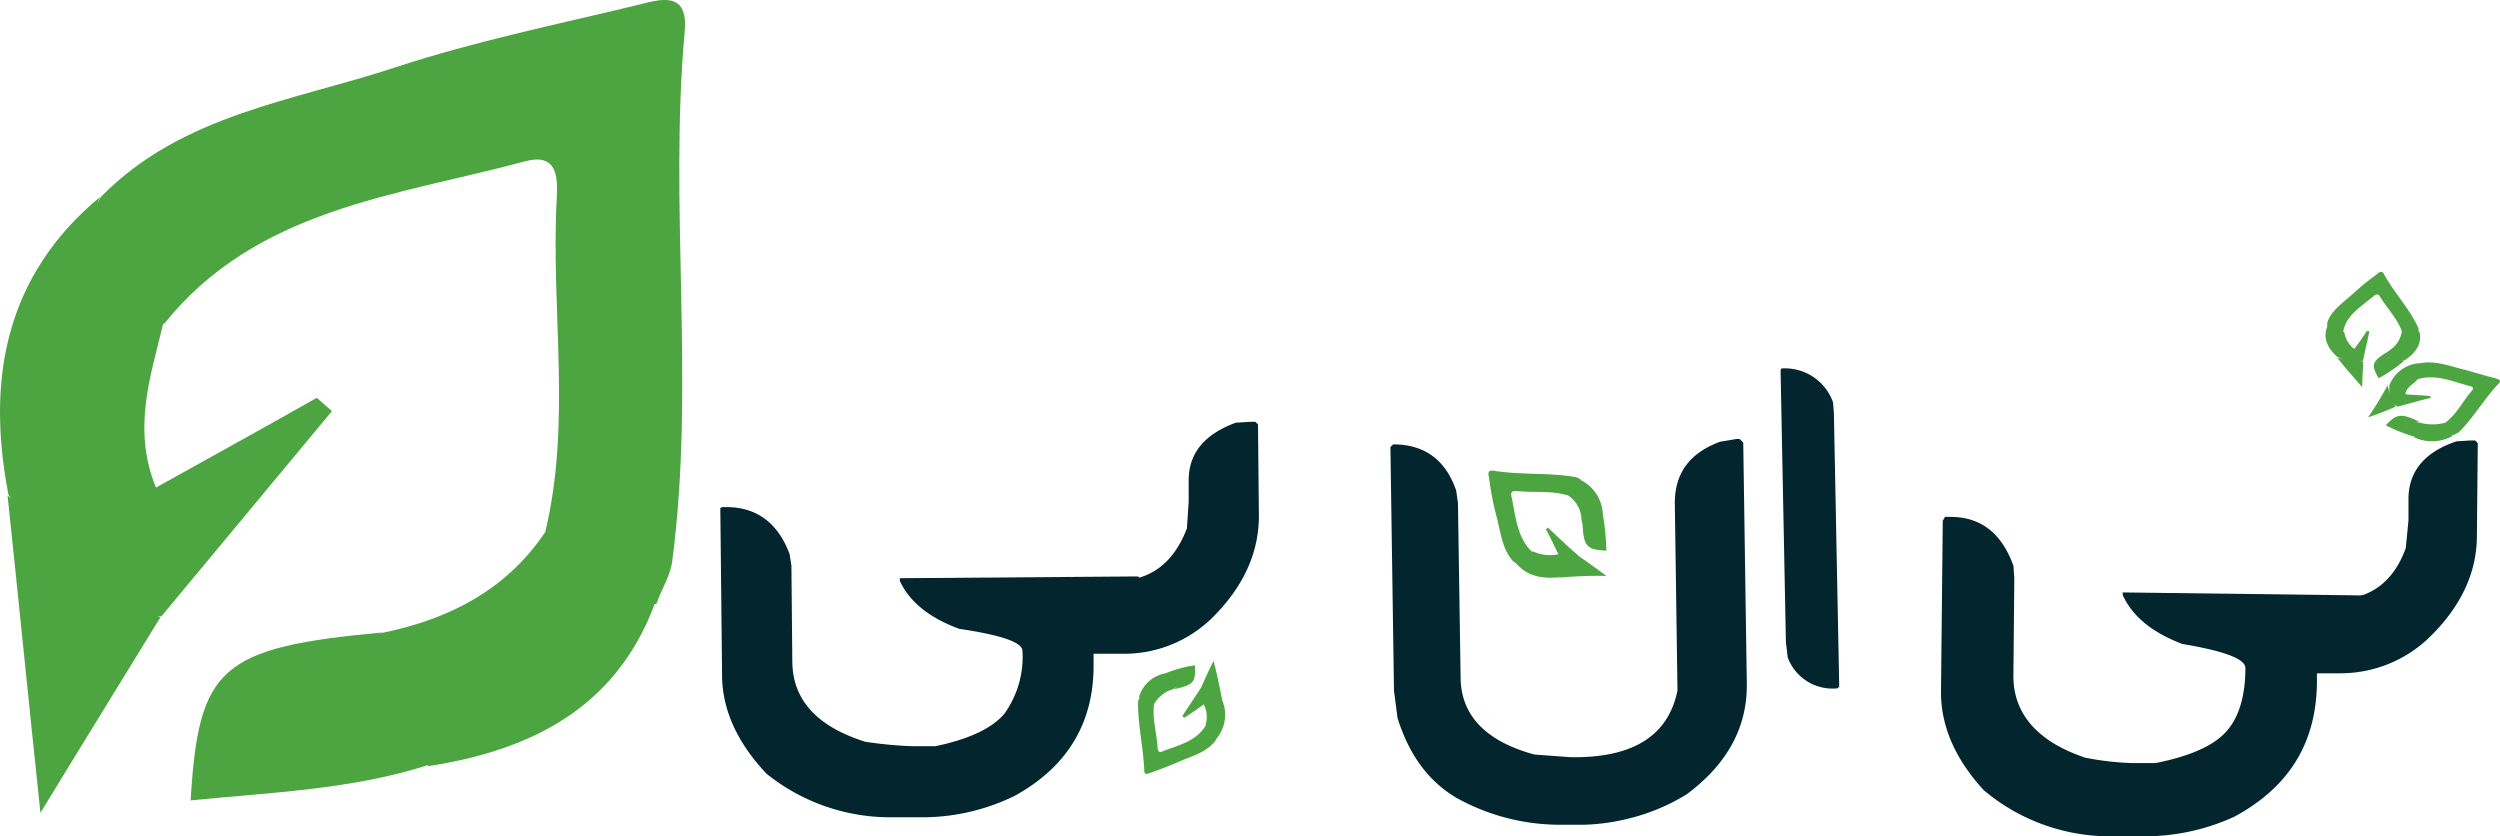 <svg xmlns="http://www.w3.org/2000/svg" viewBox="0 0 281.3 94.07">
  <title>Asset 2</title>
  <g id="Layer_2" data-name="Layer 2">
    <g id="Layer_1-2" data-name="Layer 1">
      <g>
        <path d="M61.35,59.86c3-12.4.6-25.1,1.3-37.6.1-2.3.1-5.1-3.6-4.1-14.5,3.9-30.2,5.3-40.6,18.3-4.3-3.8-12.4-5.7-7.1-14.3,9.1-9.3,21.7-10.8,33.2-14.6,8.8-2.9,18.1-4.8,27.2-7,2.4-.6,5.7-1.7,5.3,2.9-1.8,19.8,1.2,39.8-1.4,59.6-.2,1.7-1.2,3.2-1.8,4.9C67.35,68.56,63.35,65.66,61.35,59.86Z" fill="#4da541"/>
        <path d="M11.25,22.16c-3.4,7.6,7,8.4,7.1,14.3-1.4,5.9-3.5,11.8-.8,18.4,6.1-3.4,12.1-6.7,18.1-10.1.6.5,1.1,1,1.7,1.5l-19.2,23.1c-9-.4-13.1-7.2-17.2-13.7C-1.55,42.76.55,31.06,11.25,22.16Z" fill="#4da541"/>
        <path d="M61.35,59.86,73.65,68c-4.4,11.7-13.9,16.4-25.4,18.2a61.82,61.82,0,0,1-7.6-5.9c-5-5.1-4.7-6.4,2.4-9.1C50.55,69.66,57,66.36,61.35,59.86Z" fill="#4da541"/>
        <path d="M43.05,71.16c-4.2,2.2-6,4.4-.8,7.8,2.6,1.7,5.6,3.4,6,7.1-8.7,2.8-17.8,3.1-26.8,4C22.35,75.06,24.75,72.86,43.05,71.16Z" fill="#4da541"/>
        <path d="M.85,55.76c5.8,4.5,10.3,10.6,17.2,13.7-4.1,6.7-8.2,13.3-13.5,22C3.15,78.26,2.05,67.06.85,55.76Z" fill="#4da541"/>
      </g>
      <g>
        <path d="M218.85,58.16h.6c3.5,0,5.8,1.9,7.1,5.5l.1,1.4-.1,10.8c-.1,4.4,2.7,7.6,8.1,9.4a32.83,32.83,0,0,0,5.2.6h2.7c4-.8,6.6-2,8-3.6s2.1-4,2.1-7.1c0-1-2.3-1.9-7.1-2.7-3.4-1.3-5.6-3.1-6.7-5.5v-.3L266,67l.3.3-.1,7.9-.3.3h-5.2v1.4c-.1,6.8-3.2,11.7-9.3,15a24.22,24.22,0,0,1-10.3,2.2h-3.7a22,22,0,0,1-14.2-5.2c-3.3-3.6-4.8-7.3-4.8-11l.2-19.3Z" fill="#03252d"/>
        <path d="M278,49.56h.5l.3.3-.1,10.4c0,4.3-1.9,8.2-5.6,11.7a14.43,14.43,0,0,1-9.9,3.8h-3.9l-.3-.3.1-7.7.3-.3h3.4c3.8,0,6.5-1.9,7.9-5.8l.3-3.1v-2.4c0-3.1,1.8-5.3,5.4-6.5Z" fill="#03252d"/>
        <path d="M156.75,50h0c3.5,0,5.9,1.7,7.1,5.2l.2,1.4.3,19.8c.1,4.1,2.8,7,8.3,8.5l4.1.3h.8c6.5-.1,10.2-2.6,11.2-7.5l-.3-21.1c0-3.3,1.6-5.6,5.1-6.9l1.8-.3h.4l.4.4.4,27c.1,5-2.2,9.2-6.8,12.6a22.81,22.81,0,0,1-6.9,2.8,23.15,23.15,0,0,1-4.6.6h-3a24,24,0,0,1-11.5-3.1c-3.1-1.9-5.2-4.8-6.5-8.9l-.4-3.1-.4-27.4Z" fill="#03252d"/>
        <path d="M200.45,41.46h0a5.74,5.74,0,0,1,5.8,3.8l.1,1.2.6,30.8-.2.2h-.1a5.37,5.37,0,0,1-5.5-3.5l-.2-1.7-.6-30.6Z" fill="#03252d"/>
        <path d="M81.25,57.06h.5c3.4,0,5.8,1.8,7.1,5.3l.2,1.3.1,10.7c0,4.4,2.8,7.4,8.2,9.1a45.86,45.86,0,0,0,5.2.5h2.7c3.9-.8,6.5-2.1,7.8-3.7a11,11,0,0,0,2-7c0-1-2.4-1.8-7.1-2.5-3.3-1.2-5.6-3-6.7-5.4v-.3l26.8-.2.3.3.1,7.8-.3.3h-5.1v1.3c.1,6.7-2.9,11.7-8.9,15a23.69,23.69,0,0,1-10.1,2.4h-3.7a22.2,22.2,0,0,1-14.1-4.9c-3.3-3.5-4.9-7.1-5-10.8l-.2-19.1Z" fill="#03252d"/>
        <path d="M140.75,47.46h.5l.3.3.1,10.3c0,4.2-1.8,8.1-5.4,11.6a14.14,14.14,0,0,1-10,3.9h-4l-.3-.3-.1-7.6.3-.3h3.4c3.9,0,6.5-2,8-5.9l.2-3v-2.4c0-3.1,1.8-5.2,5.3-6.5Z" fill="#03252d"/>
        <g>
          <path d="M270.25,37.26c-.5-1.4-1.6-2.5-2.4-3.8-.1-.2-.3-.5-.7-.2-1.4,1.2-3.2,2.2-3.5,4.1-.8-.1-1.8.1-1.8-1,.4-1.4,1.8-2.3,2.9-3.3a28.77,28.77,0,0,1,2.7-2.2c.2-.2.6-.5.8,0,1.1,2,2.8,3.8,3.8,5.9a1.27,1.27,0,0,1,.1.6A1.4,1.4,0,0,1,270.25,37.26Z" fill="#4da541"/>
          <path d="M262,36.46c.1.9,1.4.4,1.8,1a2.89,2.89,0,0,0,1.1,1.8,24.26,24.26,0,0,0,1.4-2h.3c-.2,1.1-.5,2.2-.7,3.3-1.1.5-2,0-2.9-.4C261.85,39.16,261.25,37.86,262,36.46Z" fill="#4da541"/>
          <path d="M270.25,37.26c.7,0,1.3.1,2,.1.3,1.4-.5,2.4-1.7,3.2a3,3,0,0,1-1.3-.2c-.9-.2-1-.4-.3-1A3,3,0,0,0,270.25,37.26Z" fill="#4da541"/>
          <path d="M268.85,39.46c-.3.5-.4.8.4.8a1.37,1.37,0,0,1,1.2.4,17.26,17.26,0,0,1-2.8,1.9C266.75,41,266.85,40.66,268.85,39.46Z" fill="#4da541"/>
          <path d="M263,40.26a14.46,14.46,0,0,0,2.9.4c0,.9-.1,1.8-.1,2.9C264.75,42.36,263.85,41.36,263,40.26Z" fill="#4da541"/>
        </g>
        <g>
          <path d="M275.15,47.56c1.3-1,1.9-2.3,2.9-3.5.2-.2.4-.5-.1-.6-1.9-.5-3.8-1.4-5.9-.8-.2-.6-1-1.3.3-1.8,1.7-.3,3.2.3,4.8.7,1.2.3,2.4.7,3.6,1,.3.1.8.2.4.6-1.7,1.8-2.8,3.8-4.5,5.5l-.6.3A1.07,1.07,0,0,1,275.15,47.56Z" fill="#4da541"/>
          <path d="M272.35,40.86c-.9.5.2,1.2-.3,1.8s-1.3.9-1.4,1.7c.9.1,1.8.1,2.8.2a.35.35,0,0,0,.1.2c-1.3.3-2.6.7-3.8,1-1-.6-.9-1.5-.9-2.4A3.91,3.91,0,0,1,272.35,40.86Z" fill="#4da541"/>
          <path d="M275.15,47.56c.3.5.5,1,.8,1.5a4.78,4.78,0,0,1-4.2.2,4.18,4.18,0,0,1-.4-1c-.2-.8-.1-.9.9-.7A5.7,5.7,0,0,0,275.15,47.56Z" fill="#4da541"/>
          <path d="M272.25,47.46c-.6,0-1,0-.7.7.2.3.4.7.2,1a18.87,18.87,0,0,1-3.3-1.3C269.65,46.56,270.15,46.46,272.25,47.46Z" fill="#4da541"/>
          <path d="M268.65,43.36a11.72,11.72,0,0,0,.9,2.4c-.9.4-1.9.8-3.1,1.2C267.35,45.66,268,44.56,268.65,43.36Z" fill="#4da541"/>
        </g>
        <g>
          <path d="M176.45,55.76c-1.9-.6-3.8-.3-5.7-.5-.3,0-.8-.1-.7.5.5,2.3.6,4.7,2.4,6.4-.6.6-1,1.8-2.2,1-1.3-1.5-1.4-3.4-1.9-5.2a31,31,0,0,1-.8-4.2c-.1-.4-.2-.9.5-.8,3,.5,6.1.2,9.1.7a1.49,1.49,0,0,1,.7.3A1.71,1.71,0,0,1,176.45,55.76Z" fill="#4da541"/>
          <path d="M170.35,63.06c1.1.6,1.3-1,2.2-1a4.47,4.47,0,0,0,2.8.3c-.5-1-.9-1.9-1.4-2.8l.2-.2c1.1,1,2.2,2.1,3.4,3.1-.1,1.4-1.2,1.9-2.2,2.5C173.35,65.16,171.55,64.76,170.35,63.06Z" fill="#4da541"/>
          <path d="M176.45,55.76c.4-.6.9-1.2,1.3-1.8a4.48,4.48,0,0,1,2.6,4,5.24,5.24,0,0,1-1,1.1c-.8.7-1,.7-1.4-.5A3.34,3.34,0,0,0,176.45,55.76Z" fill="#4da541"/>
          <path d="M178.05,58.56c.3.7.6,1,1.2.2a1.94,1.94,0,0,1,1.1-.9,28.45,28.45,0,0,1,.4,4.1C178.45,61.86,178.15,61.46,178.05,58.56Z" fill="#4da541"/>
          <path d="M175.35,65a13.15,13.15,0,0,0,2.2-2.5c1,.7,2,1.4,3.2,2.3C178.85,64.76,177.05,64.86,175.35,65Z" fill="#4da541"/>
        </g>
        <g>
          <path d="M129.85,79.26c-.2,1.6.3,3.2.4,4.8,0,.3.1.7.5.5,1.8-.7,3.8-1.1,4.9-2.9.6.4,1.7.5,1.1,1.7-1,1.3-2.6,1.7-4,2.3-1.1.5-2.2.9-3.3,1.3-.3.1-.7.3-.7-.3-.1-2.5-.7-5-.7-7.6a1.42,1.42,0,0,1,.2-.6A1.27,1.27,0,0,1,129.85,79.26Z" fill="#4da541"/>
          <path d="M136.75,83.26c.3-1-1-1-1.1-1.7a3.08,3.08,0,0,0-.2-2.3c-.7.5-1.4,1-2.2,1.5-.1-.1-.2-.1-.2-.2.7-1.1,1.4-2.1,2.1-3.2,1.2-.1,1.8.7,2.4,1.5A4.19,4.19,0,0,1,136.75,83.26Z" fill="#4da541"/>
          <path d="M129.85,79.26a13,13,0,0,0-1.7-.8,3.79,3.79,0,0,1,3-2.7,8.79,8.79,0,0,1,1,.6c.7.6.7.7-.2,1.2A3.52,3.52,0,0,0,129.85,79.26Z" fill="#4da541"/>
          <path d="M132.05,77.56c.5-.3.7-.7,0-1-.3-.2-.8-.3-.9-.8a13.53,13.53,0,0,1,3.3-.9C134.55,76.76,134.35,77.06,132.05,77.56Z" fill="#4da541"/>
          <path d="M137.55,78.86a12,12,0,0,0-2.4-1.5c.4-.9.8-1.8,1.4-3C137,76.06,137.25,77.46,137.55,78.86Z" fill="#4da541"/>
        </g>
      </g>
    </g>
  </g>
</svg>
